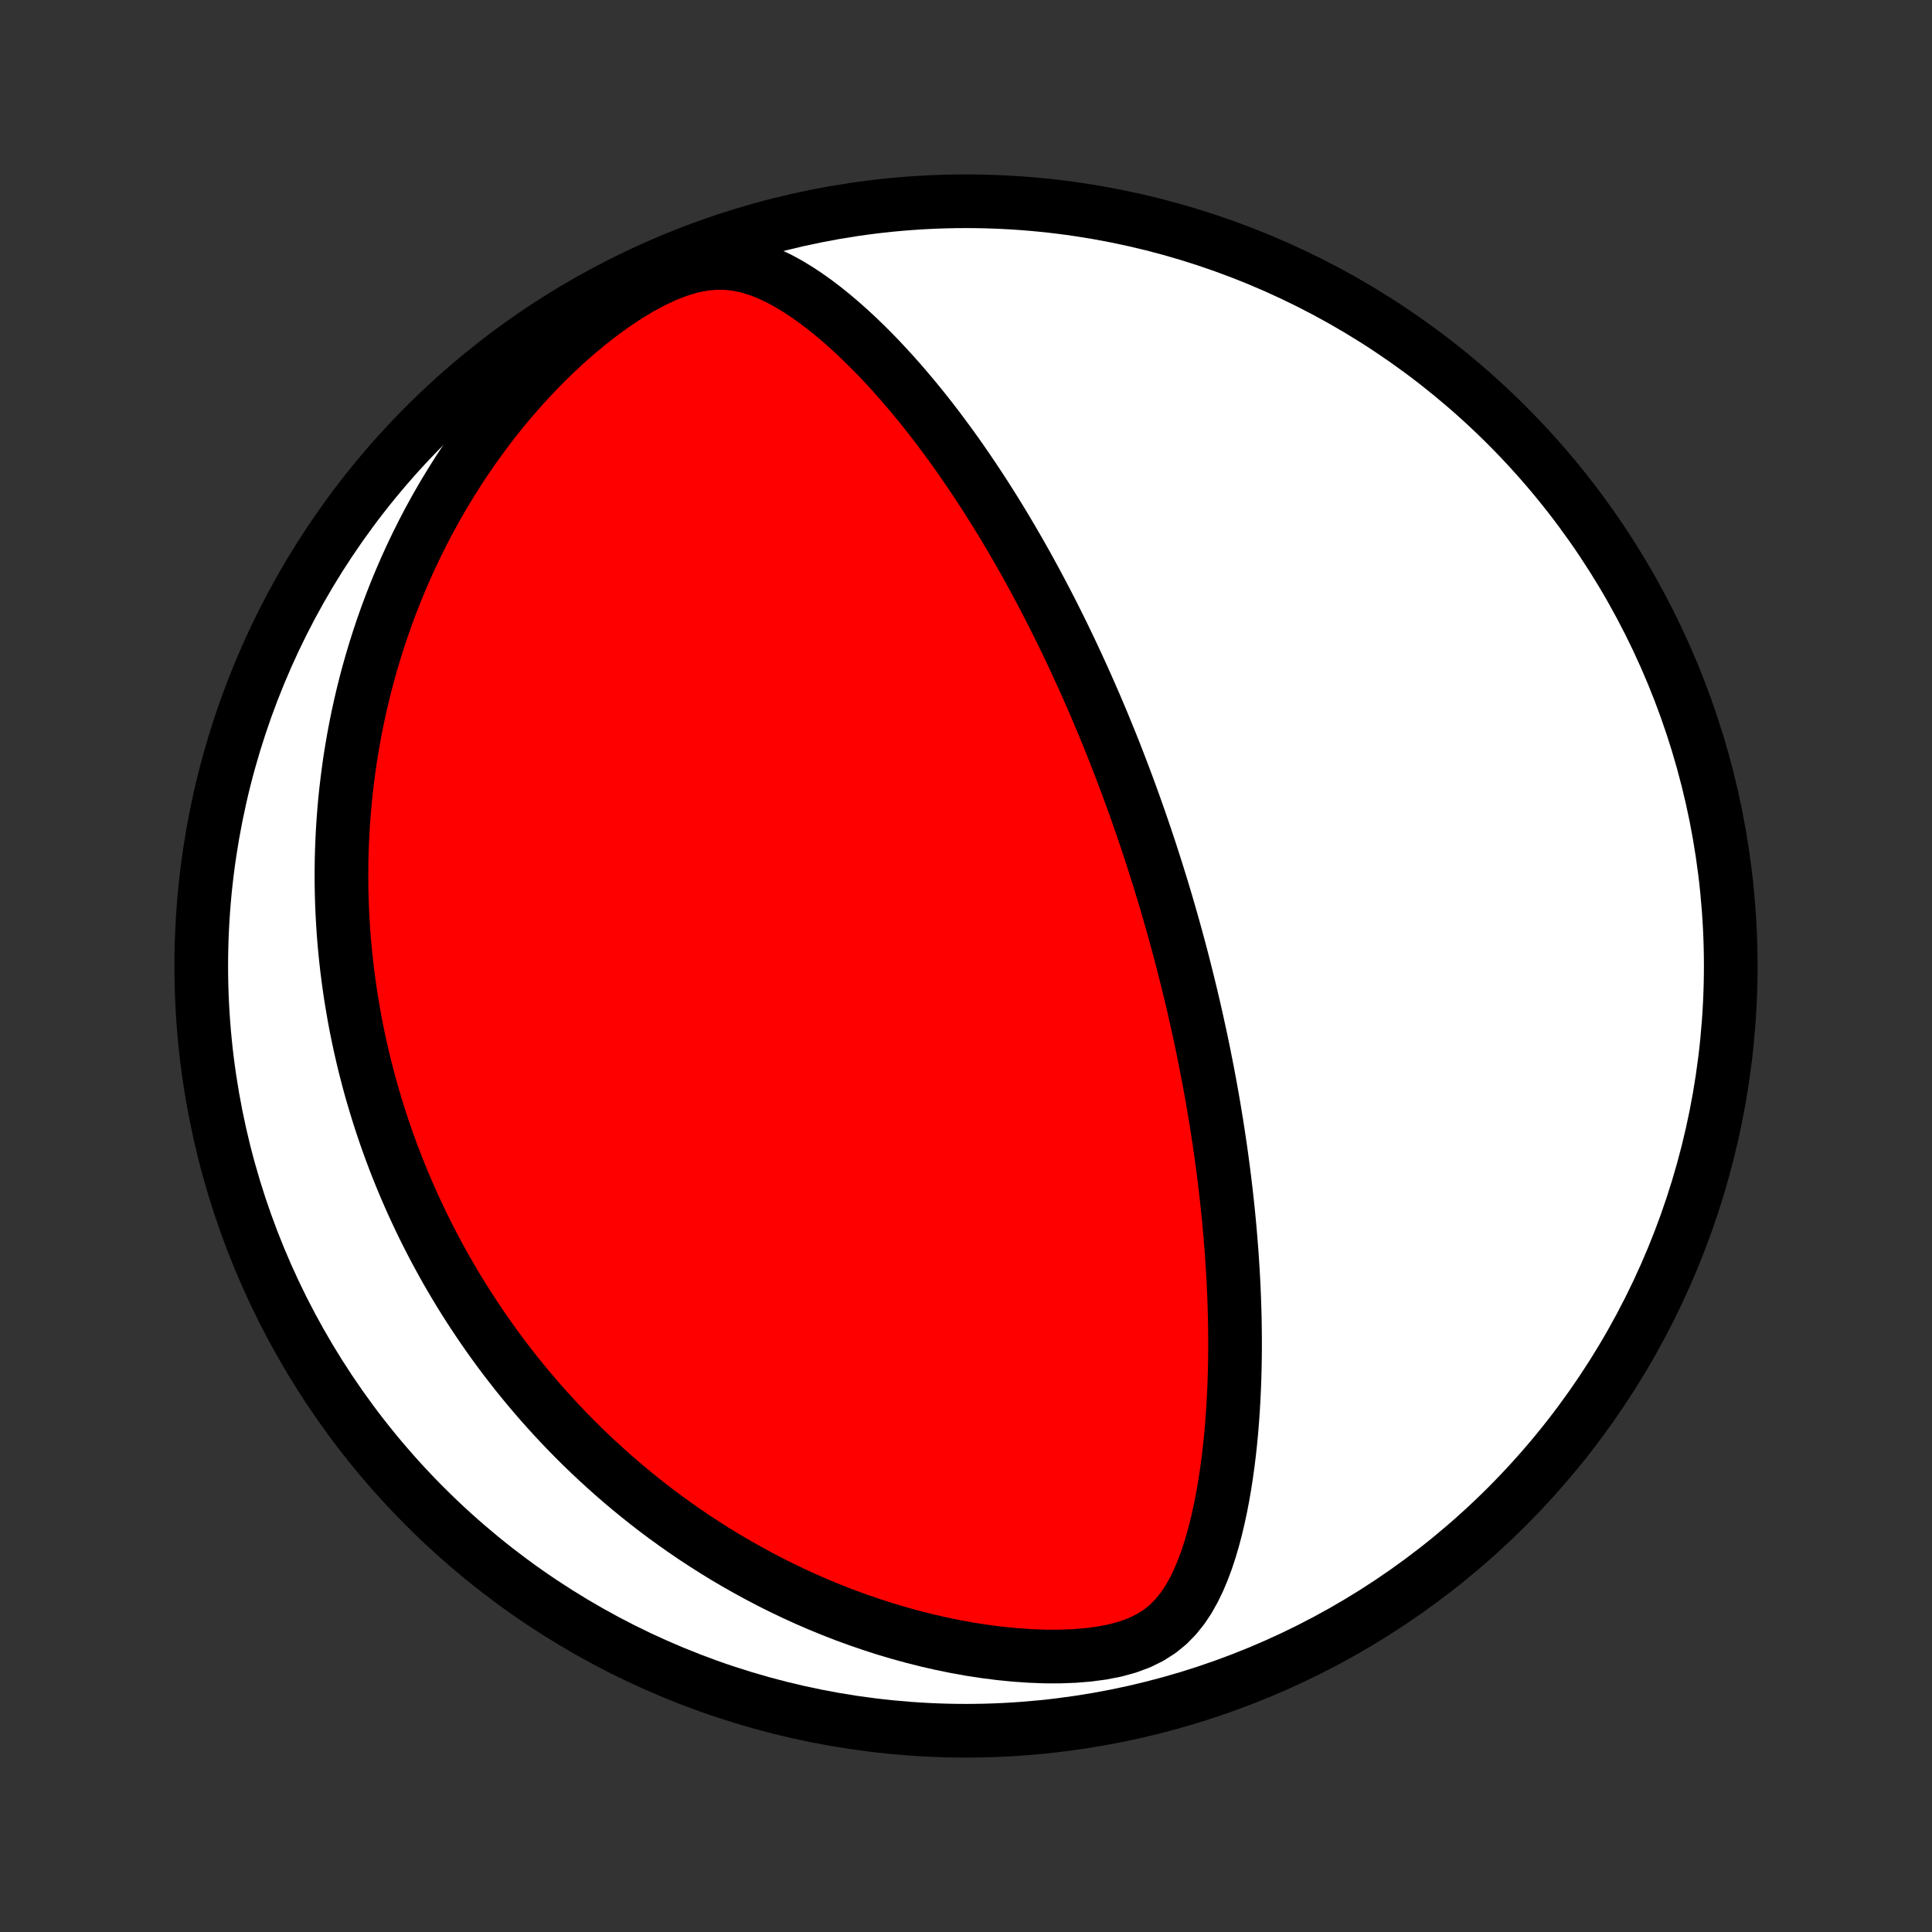 <?xml version="1.0" encoding="utf-8" standalone="no"?>
<!DOCTYPE svg PUBLIC "-//W3C//DTD SVG 1.1//EN"
  "http://www.w3.org/Graphics/SVG/1.1/DTD/svg11.dtd">
<!-- Created with matplotlib (http://matplotlib.org/) -->
<svg height="72pt" version="1.1" viewBox="0 0 72 72" width="72pt" xmlns="http://www.w3.org/2000/svg" xmlns:xlink="http://www.w3.org/1999/xlink">
 <rect x="0" y="0" width="72" height="72" fill="#333333" stroke="none"/>
 <defs>
  <style type="text/css">
*{stroke-linecap:butt;stroke-linejoin:round;}
  </style>
 </defs>
 <g id="figure_1">
  <g id="patch_1">
   <path d="
M0 72
L72 72
L72 0
L0 0
z
" style="fill:none;"/>
  </g>
  <g id="axes_1">
   <g id="PatchCollection_1">
    <defs>
     <path d="
M36 -7.5
C43.558 -7.5 50.808 -10.503 56.153 -15.848
C61.497 -21.192 64.5 -28.442 64.5 -36
C64.5 -43.558 61.497 -50.808 56.153 -56.153
C50.808 -61.497 43.558 -64.5 36 -64.5
C28.442 -64.5 21.192 -61.497 15.848 -56.153
C10.503 -50.808 7.5 -43.558 7.5 -36
C7.5 -28.442 10.503 -21.192 15.848 -15.848
C21.192 -10.503 28.442 -7.5 36 -7.5
z
" id="C0_0_a811fe30f3"/>
     <path d="
M43.081 -39.611
L43.157 -39.368
L43.233 -39.125
L43.307 -38.882
L43.381 -38.638
L43.454 -38.393
L43.526 -38.148
L43.597 -37.902
L43.667 -37.655
L43.737 -37.408
L43.806 -37.16
L43.874 -36.91
L43.941 -36.66
L44.008 -36.408
L44.074 -36.156
L44.139 -35.902
L44.203 -35.647
L44.267 -35.39
L44.33 -35.132
L44.393 -34.873
L44.454 -34.612
L44.515 -34.349
L44.575 -34.085
L44.634 -33.819
L44.693 -33.55
L44.751 -33.281
L44.808 -33.009
L44.864 -32.735
L44.919 -32.458
L44.974 -32.18
L45.028 -31.899
L45.081 -31.616
L45.133 -31.331
L45.184 -31.043
L45.234 -30.753
L45.283 -30.459
L45.331 -30.164
L45.378 -29.865
L45.424 -29.564
L45.469 -29.259
L45.513 -28.952
L45.555 -28.642
L45.596 -28.328
L45.636 -28.012
L45.674 -27.692
L45.711 -27.369
L45.746 -27.043
L45.78 -26.713
L45.812 -26.38
L45.842 -26.044
L45.87 -25.704
L45.897 -25.361
L45.921 -25.015
L45.943 -24.664
L45.963 -24.311
L45.98 -23.954
L45.995 -23.594
L46.007 -23.23
L46.017 -22.863
L46.023 -22.492
L46.026 -22.119
L46.026 -21.742
L46.023 -21.362
L46.016 -20.98
L46.005 -20.594
L45.99 -20.206
L45.971 -19.815
L45.948 -19.422
L45.92 -19.027
L45.887 -18.63
L45.849 -18.232
L45.805 -17.832
L45.755 -17.431
L45.699 -17.03
L45.637 -16.628
L45.567 -16.226
L45.49 -15.826
L45.404 -15.426
L45.31 -15.029
L45.206 -14.635
L45.091 -14.244
L44.964 -13.859
L44.822 -13.48
L44.666 -13.109
L44.491 -12.748
L44.295 -12.4
L44.075 -12.069
L43.825 -11.757
L43.543 -11.468
L43.224 -11.208
L42.866 -10.98
L42.47 -10.784
L42.036 -10.623
L41.571 -10.495
L41.078 -10.398
L40.564 -10.329
L40.035 -10.286
L39.493 -10.266
L38.945 -10.267
L38.391 -10.288
L37.836 -10.326
L37.28 -10.381
L36.726 -10.451
L36.174 -10.535
L35.627 -10.633
L35.084 -10.744
L34.547 -10.866
L34.017 -11
L33.493 -11.144
L32.977 -11.298
L32.468 -11.462
L31.968 -11.634
L31.475 -11.814
L30.991 -12.003
L30.516 -12.198
L30.05 -12.4
L29.592 -12.609
L29.144 -12.823
L28.704 -13.043
L28.274 -13.268
L27.852 -13.498
L27.439 -13.732
L27.035 -13.969
L26.64 -14.211
L26.254 -14.456
L25.876 -14.704
L25.507 -14.955
L25.146 -15.209
L24.793 -15.464
L24.448 -15.722
L24.112 -15.982
L23.783 -16.244
L23.462 -16.507
L23.148 -16.771
L22.842 -17.037
L22.543 -17.304
L22.25 -17.572
L21.965 -17.84
L21.687 -18.109
L21.415 -18.379
L21.149 -18.65
L20.89 -18.921
L20.637 -19.192
L20.39 -19.463
L20.148 -19.735
L19.913 -20.007
L19.683 -20.279
L19.458 -20.552
L19.238 -20.824
L19.024 -21.097
L18.814 -21.369
L18.61 -21.642
L18.41 -21.915
L18.215 -22.188
L18.025 -22.46
L17.839 -22.733
L17.657 -23.006
L17.479 -23.279
L17.306 -23.552
L17.136 -23.825
L16.971 -24.098
L16.809 -24.372
L16.651 -24.645
L16.497 -24.919
L16.347 -25.193
L16.2 -25.467
L16.056 -25.742
L15.916 -26.017
L15.779 -26.292
L15.646 -26.567
L15.516 -26.844
L15.389 -27.12
L15.265 -27.397
L15.144 -27.675
L15.026 -27.953
L14.911 -28.233
L14.799 -28.512
L14.69 -28.793
L14.584 -29.075
L14.481 -29.357
L14.381 -29.64
L14.283 -29.925
L14.189 -30.21
L14.097 -30.497
L14.008 -30.785
L13.922 -31.074
L13.838 -31.364
L13.757 -31.656
L13.68 -31.949
L13.604 -32.244
L13.532 -32.54
L13.463 -32.838
L13.396 -33.138
L13.332 -33.44
L13.271 -33.743
L13.213 -34.048
L13.159 -34.356
L13.107 -34.665
L13.057 -34.977
L13.012 -35.291
L12.969 -35.607
L12.929 -35.926
L12.893 -36.247
L12.86 -36.57
L12.83 -36.897
L12.804 -37.225
L12.782 -37.557
L12.763 -37.892
L12.747 -38.229
L12.736 -38.569
L12.728 -38.913
L12.725 -39.259
L12.726 -39.609
L12.73 -39.962
L12.74 -40.318
L12.754 -40.677
L12.772 -41.041
L12.796 -41.407
L12.824 -41.777
L12.857 -42.151
L12.896 -42.528
L12.941 -42.909
L12.991 -43.294
L13.046 -43.682
L13.109 -44.074
L13.177 -44.47
L13.252 -44.87
L13.333 -45.273
L13.422 -45.68
L13.518 -46.091
L13.621 -46.505
L13.732 -46.923
L13.852 -47.345
L13.979 -47.77
L14.115 -48.199
L14.26 -48.631
L14.414 -49.066
L14.577 -49.503
L14.75 -49.944
L14.934 -50.387
L15.127 -50.833
L15.331 -51.281
L15.546 -51.73
L15.772 -52.181
L16.009 -52.633
L16.259 -53.086
L16.52 -53.54
L16.794 -53.993
L17.079 -54.446
L17.378 -54.898
L17.69 -55.348
L18.014 -55.796
L18.352 -56.242
L18.702 -56.683
L19.066 -57.12
L19.443 -57.551
L19.834 -57.976
L20.237 -58.394
L20.652 -58.803
L21.08 -59.201
L21.52 -59.588
L21.97 -59.961
L22.431 -60.318
L22.9 -60.657
L23.376 -60.973
L23.858 -61.264
L24.341 -61.524
L24.825 -61.749
L25.303 -61.933
L25.774 -62.072
L26.233 -62.162
L26.679 -62.202
L27.109 -62.195
L27.524 -62.144
L27.923 -62.054
L28.309 -61.932
L28.683 -61.782
L29.046 -61.61
L29.398 -61.418
L29.741 -61.21
L30.076 -60.988
L30.403 -60.755
L30.723 -60.512
L31.035 -60.26
L31.341 -60.001
L31.64 -59.736
L31.933 -59.465
L32.22 -59.189
L32.501 -58.909
L32.776 -58.625
L33.045 -58.338
L33.309 -58.049
L33.567 -57.758
L33.819 -57.464
L34.067 -57.169
L34.309 -56.874
L34.546 -56.577
L34.778 -56.28
L35.005 -55.982
L35.227 -55.684
L35.445 -55.387
L35.658 -55.09
L35.866 -54.793
L36.07 -54.497
L36.27 -54.201
L36.465 -53.907
L36.657 -53.613
L36.844 -53.321
L37.027 -53.03
L37.207 -52.74
L37.383 -52.451
L37.555 -52.164
L37.723 -51.878
L37.888 -51.594
L38.05 -51.311
L38.209 -51.03
L38.364 -50.751
L38.516 -50.472
L38.665 -50.196
L38.811 -49.921
L38.955 -49.648
L39.095 -49.376
L39.233 -49.106
L39.368 -48.837
L39.501 -48.57
L39.632 -48.304
L39.759 -48.04
L39.885 -47.777
L40.008 -47.515
L40.129 -47.255
L40.248 -46.996
L40.365 -46.739
L40.48 -46.483
L40.593 -46.228
L40.704 -45.974
L40.814 -45.721
L40.921 -45.469
L41.027 -45.219
L41.131 -44.969
L41.233 -44.72
L41.334 -44.472
L41.434 -44.225
L41.532 -43.979
L41.628 -43.733
L41.723 -43.488
L41.817 -43.243
L41.909 -42.999
L42 -42.756
L42.09 -42.513
L42.178 -42.271
L42.266 -42.028
L42.352 -41.786
L42.437 -41.544
L42.521 -41.303
L42.604 -41.061
L42.686 -40.82
L42.767 -40.578
L42.847 -40.337
L42.926 -40.095
z
" id="C0_1_cbe9694cb4"/>
    </defs>
    <g clip-path="url(#p1bffca34e9)">
     <use style="fill:#ffffff;stroke:#000000;stroke-width:2.0;" x="0.0" xlink:href="#C0_0_a811fe30f3" y="72.0"/>
    </g>
    <g clip-path="url(#p1bffca34e9)">
     <use style="fill:#ff0000;stroke:#000000;stroke-width:2.0;" x="0.0" xlink:href="#C0_1_cbe9694cb4" y="72.0"/>
    </g>
   </g>
  </g>
 </g>
 <defs>
  <clipPath id="p1bffca34e9">
   <rect height="72.0" width="72.0" x="0.0" y="0.0"/>
  </clipPath>
 </defs>
</svg>

